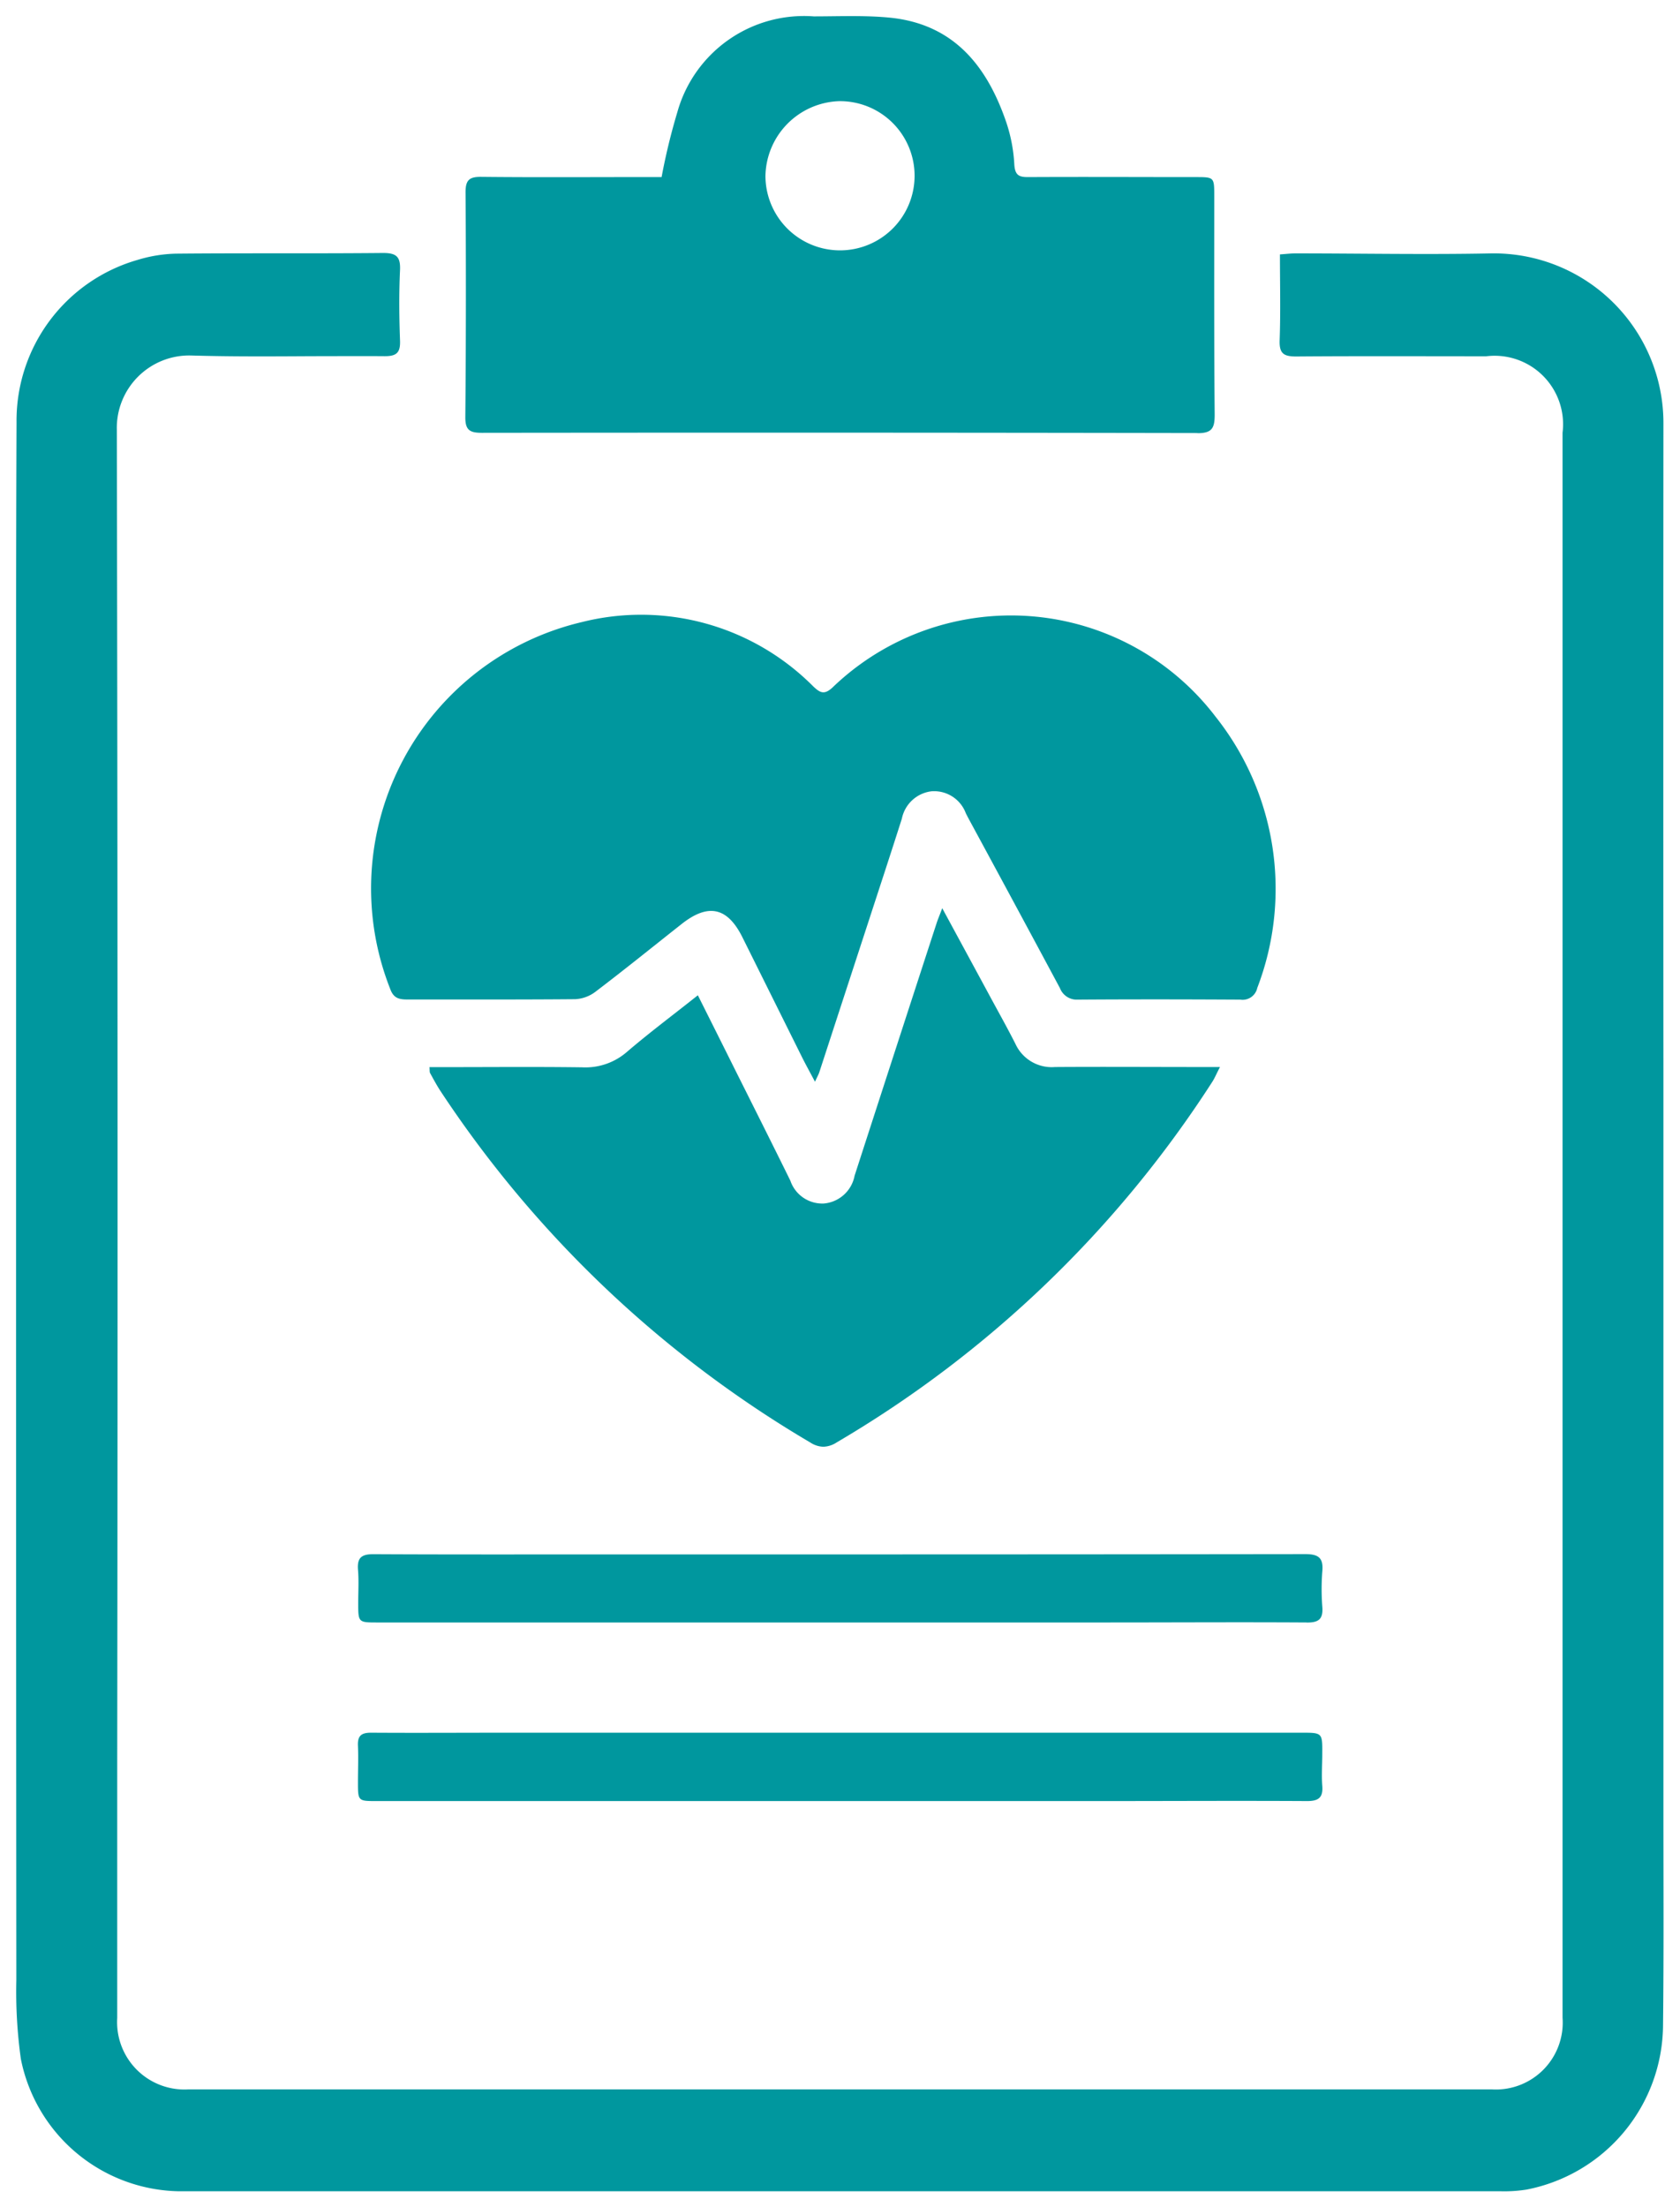 <svg xmlns="http://www.w3.org/2000/svg" width="51.997" height="68.292" viewBox="0 0 51.997 68.292">
  <path id="icn_lab_tests" d="M.146,63.2a15.082,15.082,0,0,1-.139-2.439Q-.006,43.7,0,26.655c0-4.7-.007-9.394.013-14.091A5.173,5.173,0,0,1,3.76,7.543,4.4,4.4,0,0,1,4.94,7.35c2.14-.021,4.279,0,6.419-.021.407,0,.541.112.523.528-.034.727-.027,1.455,0,2.182.013.368-.1.485-.476.483-.745-.006-1.49,0-2.235,0-1.247.007-2.493.016-3.739-.021a2.242,2.242,0,0,0-2.315,2.3Q3.156,33.4,3.129,54q0,3.964,0,7.935a2.085,2.085,0,0,0,2.2,2.211q13.643,0,27.284,0,6.531,0,13.062,0a2.07,2.07,0,0,0,2.188-2.217q0-24.522,0-49.039a2.119,2.119,0,0,0-2.363-2.365c-1.961,0-3.922-.009-5.883.006-.381,0-.525-.087-.51-.5.031-.872.009-1.747.009-2.658.188-.013.335-.031.479-.031,2.019,0,4.043.04,6.062,0a5.25,5.25,0,0,1,5.328,5.286q-.007,9.988,0,19.973,0,11.5,0,23c0,2.185.013,4.369-.012,6.554a5.218,5.218,0,0,1-4.225,5.091,4.435,4.435,0,0,1-.8.052H5.031A5.081,5.081,0,0,1,.146,63.2Zm25.359-7.975v0H11.156c-.576,0-.576,0-.576-.591,0-.371.016-.743,0-1.113-.016-.314.1-.413.413-.411,1.424.009,2.851,0,4.276,0q12.256,0,24.511,0c.651,0,.651,0,.646.658,0,.328-.025.655,0,.98.031.375-.117.479-.48.477-2.11-.012-4.219,0-6.328,0h-8.11ZM39.941,49.7c-2.067-.013-4.131,0-6.2,0H11.188c-.6,0-.6,0-.6-.609,0-.341.022-.687-.007-1.025-.028-.372.111-.48.479-.479,2.451.013,4.9.007,7.356.007q3.563,0,7.13,0v0q7.179,0,14.356-.009c.408,0,.561.117.526.525a7.087,7.087,0,0,0,0,1.113c.027.374-.115.479-.472.479ZM24.586,44.135A34.936,34.936,0,0,1,13.15,33.282c-.123-.185-.229-.383-.335-.576-.021-.034-.012-.084-.021-.188h.488c1.409,0,2.819-.013,4.231.006a1.959,1.959,0,0,0,1.387-.473c.7-.6,1.434-1.147,2.2-1.756.408.815.793,1.582,1.174,2.348.565,1.128,1.132,2.256,1.689,3.388a1.045,1.045,0,0,0,1.031.707,1.061,1.061,0,0,0,.957-.86q1.263-3.9,2.534-7.8c.04-.126.093-.247.179-.477.523.965.995,1.835,1.466,2.706.269.5.546.99.8,1.493a1.235,1.235,0,0,0,1.225.715c1.529-.01,3.059,0,4.589,0h.516c-.106.2-.16.337-.236.455A34.739,34.739,0,0,1,25.4,44.127a.8.8,0,0,1-.416.136A.769.769,0,0,1,24.586,44.135Zm-.238-11.877q-.933-1.876-1.865-3.75c-.462-.933-1.054-1.071-1.88-.422-.887.7-1.763,1.409-2.662,2.092a1.128,1.128,0,0,1-.637.238c-1.129.01-2.26.01-3.389.01H12.131c-.251,0-.44-.021-.549-.317a8.466,8.466,0,0,1,5.927-11.36,7.511,7.511,0,0,1,7.161,1.988c.221.211.351.269.61.024a7.963,7.963,0,0,1,11.846.918,8.558,8.558,0,0,1,1.288,8.389.464.464,0,0,1-.523.362c-1.678-.009-3.356-.012-5.037,0a.557.557,0,0,1-.547-.356q-1.389-2.591-2.791-5.177c-.043-.079-.084-.157-.124-.238a1.047,1.047,0,0,0-1.054-.676,1.066,1.066,0,0,0-.924.848c-.338,1.062-.687,2.121-1.032,3.18q-.761,2.329-1.521,4.659c-.025.078-.07.153-.135.3C24.578,32.693,24.46,32.477,24.348,32.258ZM36.562,12.9q-11.072-.02-22.147-.007c-.377,0-.516-.085-.512-.491q.031-3.477.007-6.952c0-.372.112-.479.477-.476,1.708.018,3.418.006,5.126.006h.465a19.249,19.249,0,0,1,.485-2A4.069,4.069,0,0,1,24.686.009c.788,0,1.579-.037,2.362.04,1.976.2,3.006,1.5,3.6,3.243A4.9,4.9,0,0,1,30.895,4.6c.024.332.154.384.438.381,1.723-.009,3.445,0,5.168,0,.579,0,.582,0,.582.586,0,2.257-.007,4.514.013,6.772,0,.408-.084.565-.528.565ZM23.192,4.943a2.308,2.308,0,1,0,2.3-2.311h-.015A2.359,2.359,0,0,0,23.192,4.943Z" transform="translate(0.499 0.498)" fill="#00979e" stroke="rgba(0,0,0,0)" stroke-width="1"/>
</svg>
